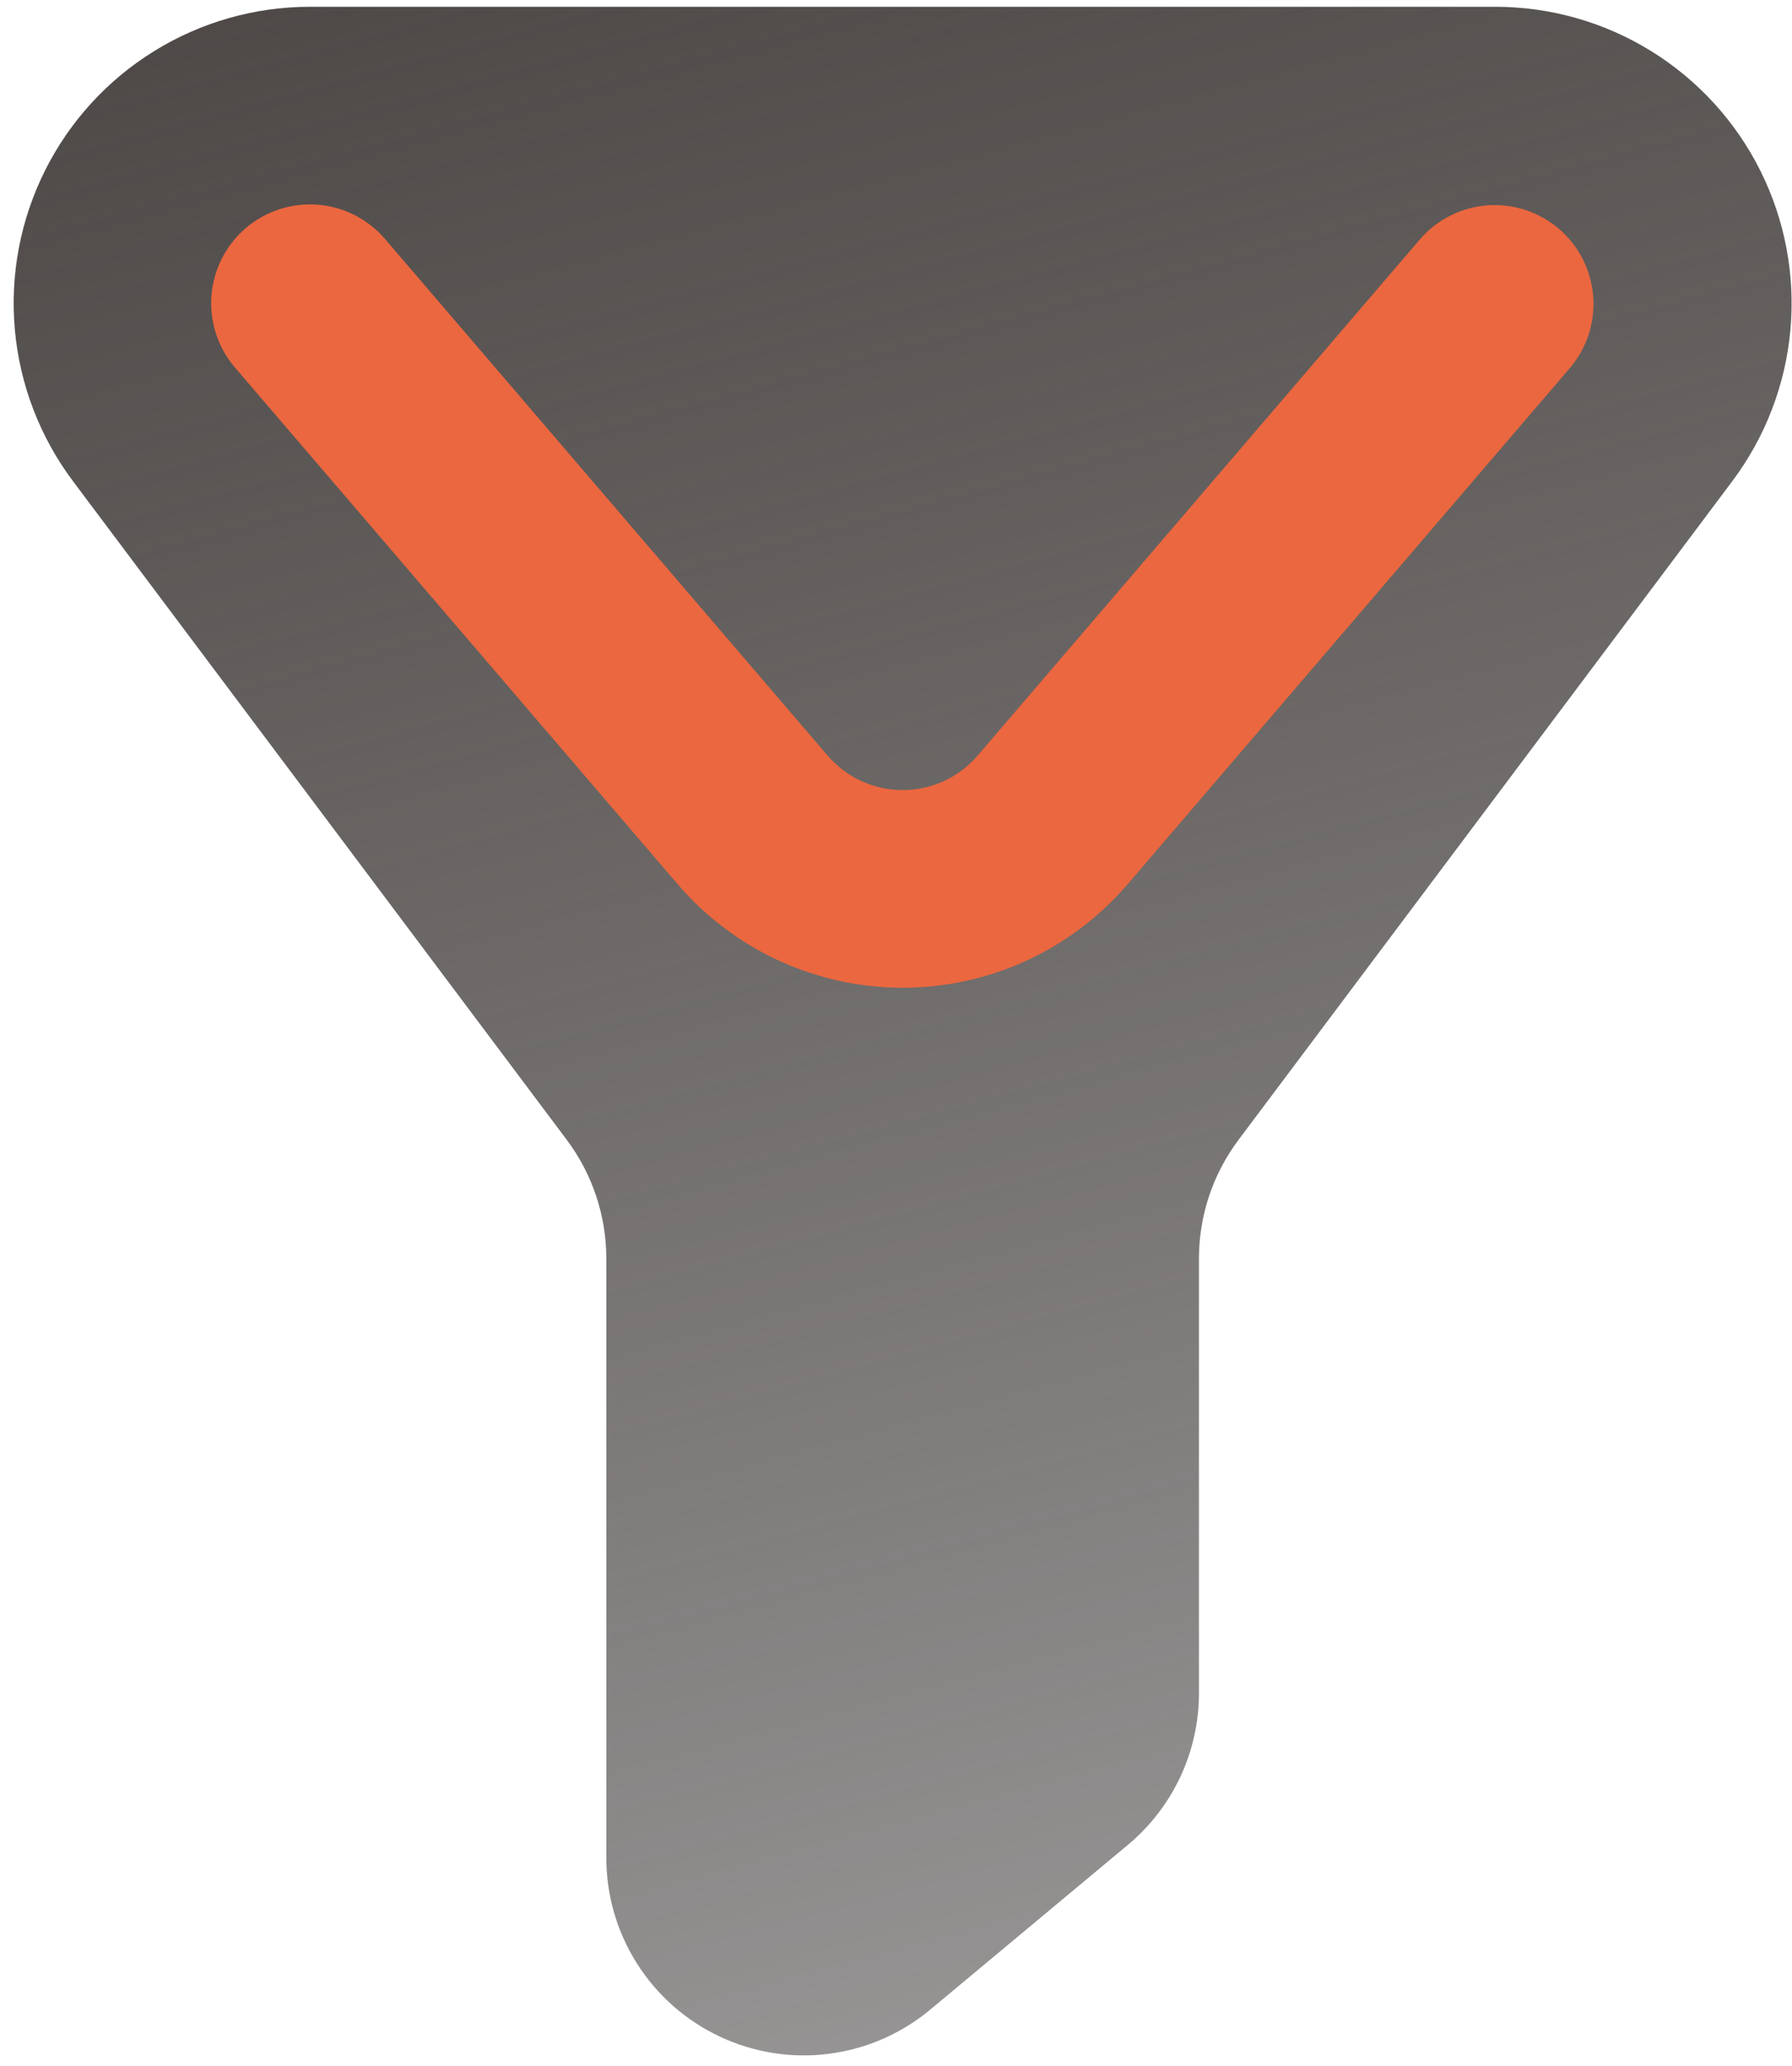 <svg width="105" height="121" viewBox="0 0 105 121" fill="none" xmlns="http://www.w3.org/2000/svg"><path d="M87.615.397H18.163C14.938.397 11.777 1.295 9.035 2.991 6.292 4.686 4.075 7.112 2.634 9.996 1.192 12.88.581 16.108.871 19.32 1.161 22.531 2.339 25.599 4.274 28.178L33.211 66.762C34.713 68.766 35.526 71.203 35.526 73.707v35.09C35.524 110.998 36.15 113.154 37.33 115.011 38.51 116.869 40.195 118.352 42.188 119.286 44.18 120.22 46.398 120.567 48.581 120.285 50.764 120.004 52.821 119.106 54.511 117.697L66.087 108.051C67.39 106.965 68.439 105.605 69.159 104.068 69.879 102.531 70.252 100.855 70.251 99.158V73.708C70.251 71.204 71.064 68.766 72.567 66.763L101.505 28.178C103.439 25.598 104.617 22.531 104.907 19.32 105.197 16.108 104.586 12.879 103.144 9.995 101.702 7.111 99.486 4.686 96.743 2.99 94 1.295 90.839.397 87.615.397z" fill="url(#paint0_linear)"/><path fill-rule="evenodd" clip-rule="evenodd" d="M14.395 13.365C15.561 12.366 17.075 11.871 18.606 11.989 20.136 12.107 21.557 12.828 22.556 13.993L48.494 44.253C49.038 44.887 49.712 45.396 50.47 45.745 51.229 46.093 52.054 46.274 52.889 46.274 53.724 46.274 54.549 46.093 55.307 45.745 56.066 45.396 56.74 44.887 57.283 44.253L83.22 13.993C84.224 12.844 85.641 12.137 87.163 12.027 88.684 11.917 90.188 12.412 91.347 13.405 92.506 14.398 93.225 15.808 93.349 17.329 93.473 18.85 92.992 20.358 92.009 21.526L66.074 51.787C64.444 53.689 62.422 55.215 60.147 56.262 57.871 57.308 55.396 57.85 52.891 57.85 50.386 57.85 47.911 57.308 45.636 56.262 43.36 55.215 41.338 53.689 39.708 51.787L13.767 21.526C12.768 20.36 12.273 18.846 12.391 17.315 12.509 15.785 13.23 14.364 14.395 13.365z" fill="#eb673f"/><defs><linearGradient id="paint0_linear" x1=".801" y1=".397" x2="68.741" y2="252.164" gradientUnits="userSpaceOnUse"><stop stop-color="#4d4846"/><stop offset="1" stop-color="#0f0e0e" stop-opacity="0"/></linearGradient></defs></svg>